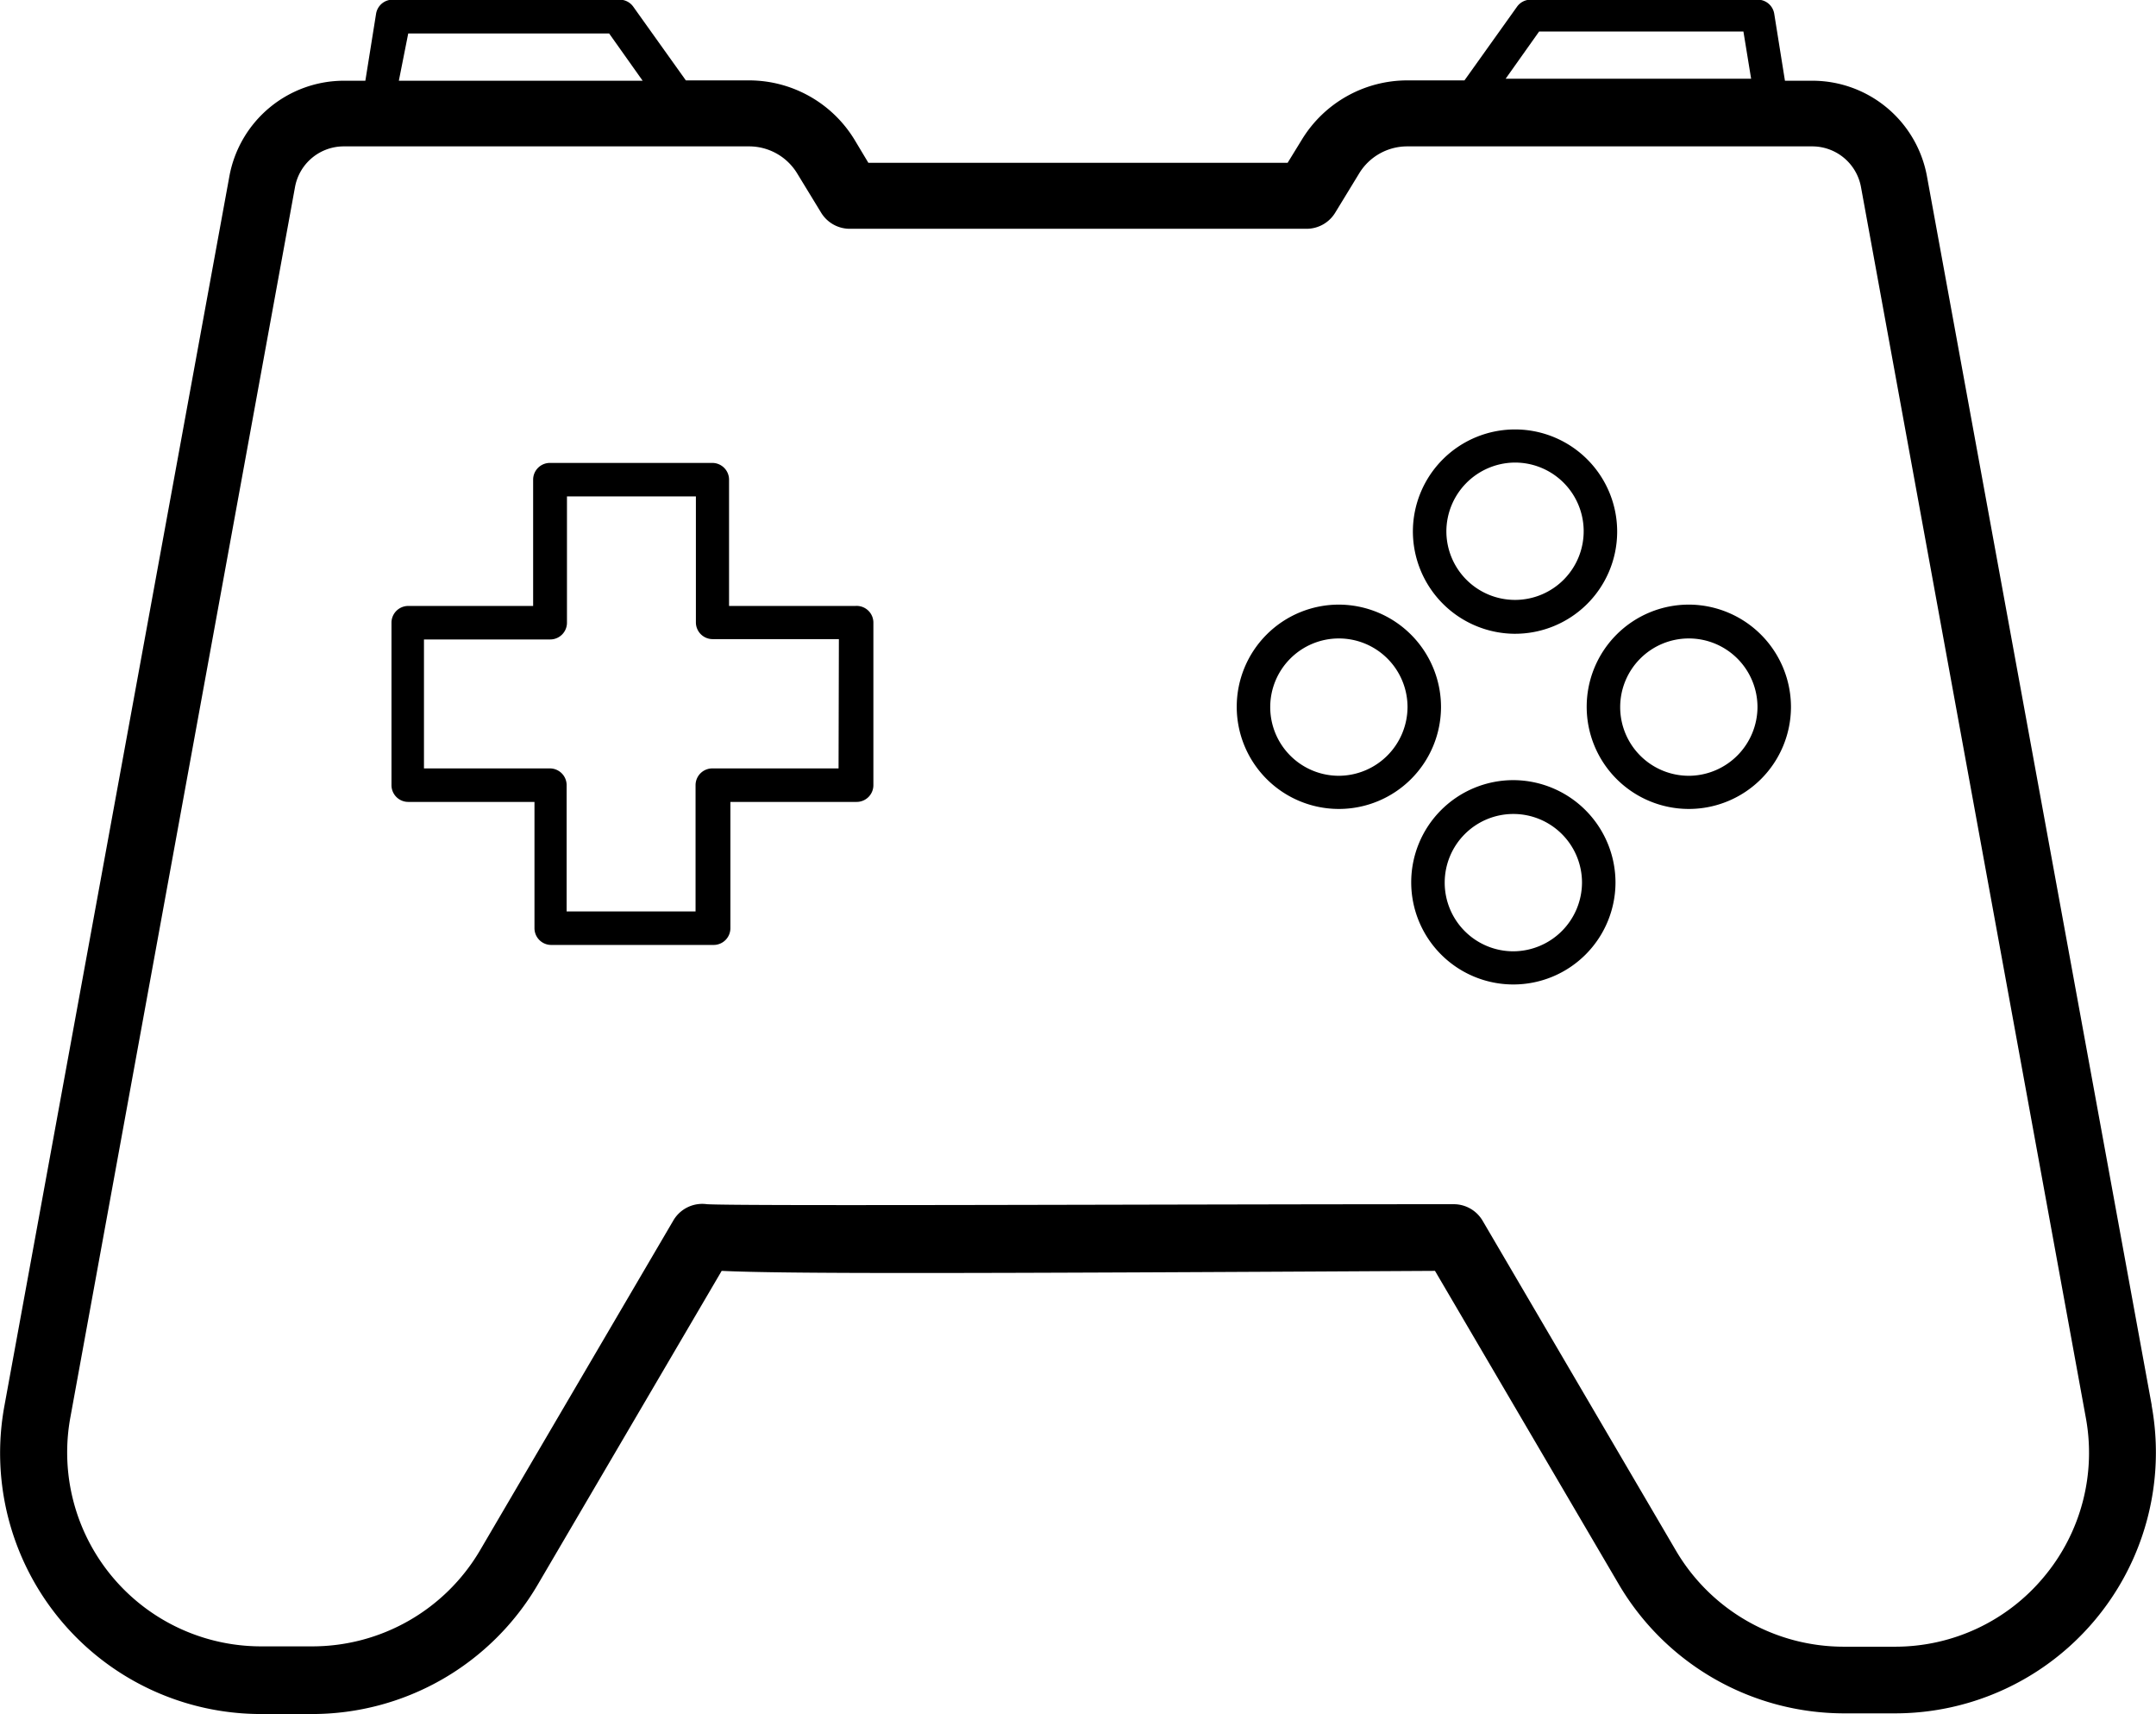 <svg data-name="Layer 2" xmlns="http://www.w3.org/2000/svg" viewBox="0 0 64.38 51.17"><title>Icon_RH_Objects_Game-Controller_RGB_Black</title><path d="M25.54 18.09h-3.77v-3.77a.5.5 0 0 0-.5-.5h-4.85a.5.5 0 0 0-.5.5v3.77h-3.73a.5.5 0 0 0-.5.5v4.85a.5.5 0 0 0 .5.5h3.77v3.77a.5.5 0 0 0 .5.5h4.85a.5.5 0 0 0 .5-.5v-3.77h3.77a.5.5 0 0 0 .5-.5v-4.86a.5.5 0 0 0-.54-.49zm-.5 4.85h-3.77a.5.5 0 0 0-.5.5v3.77h-3.85v-3.77a.5.5 0 0 0-.5-.5h-3.76v-3.85h3.77a.5.5 0 0 0 .5-.5v-3.77h3.85v3.76a.5.5 0 0 0 .5.5h3.77zm39.21 19L57.54 5.26a3.48 3.48 0 0 0-3.42-2.85h-.82l-.32-2a.5.5 0 0 0-.49-.42h-6.78a.5.5 0 0 0-.41.21l-1.57 2.2h-1.72a3.69 3.69 0 0 0-3.13 1.76l-.43.7H25.93l-.42-.7a3.69 3.69 0 0 0-3.14-1.76h-1.89L18.91.2a.5.5 0 0 0-.41-.21h-6.78a.5.5 0 0 0-.49.42l-.32 2h-.64a3.48 3.48 0 0 0-3.42 2.85L.13 41.98a7.79 7.79 0 0 0 7.66 9.19h1.54a7.81 7.81 0 0 0 6.72-3.85l5.5-9.38c1.92.09 7 .08 21.3 0l5.49 9.36a7.81 7.81 0 0 0 6.72 3.85h1.53a7.79 7.79 0 0 0 7.66-9.19zM45.96.94h6.1l.23 1.41h-7.33zM12.19 1h6l1 1.41h-7.28zm48.84 46.08a5.77 5.77 0 0 1-4.45 2.08h-1.53a5.81 5.81 0 0 1-5-2.86l-5.78-9.86a1 1 0 0 0-.86-.49c-8.46 0-21.26.06-22.3 0a1 1 0 0 0-1 .48l-5.78 9.86a5.81 5.81 0 0 1-5 2.86H7.79a5.79 5.79 0 0 1-5.69-6.83L8.81 5.58a1.48 1.48 0 0 1 1.45-1.21h12.11a1.68 1.68 0 0 1 1.43.8l.72 1.18a1 1 0 0 0 .85.48h13.65a1 1 0 0 0 .85-.48l.72-1.18a1.68 1.68 0 0 1 1.42-.8h12.11a1.48 1.48 0 0 1 1.45 1.21l6.71 36.72a5.77 5.77 0 0 1-1.25 4.78zM45.19 23.29a3.05 3.05 0 1 0 3.05 3.05 3.06 3.06 0 0 0-3.05-3.05zm0 5.11a2.05 2.05 0 1 1 2.05-2.05 2.06 2.06 0 0 1-2.05 2.05zm5.24-10.35a3.05 3.05 0 1 0 3.05 3.05 3.06 3.06 0 0 0-3.02-3.05zm0 5.11a2.05 2.05 0 1 1 2.05-2.05 2.06 2.06 0 0 1-2.02 2.05zm-10.45-5.11a3.05 3.05 0 1 0 3.05 3.05 3.06 3.06 0 0 0-3.05-3.05zm0 5.11a2.05 2.05 0 1 1 2.05-2.05 2.06 2.06 0 0 1-2.05 2.05zm5.21-4.24a3.05 3.05 0 1 0-3-3.06 3.06 3.06 0 0 0 3 3.06zm0-5.11a2.05 2.05 0 1 1-2 2.05 2.06 2.06 0 0 1 2-2.05z"/></svg>